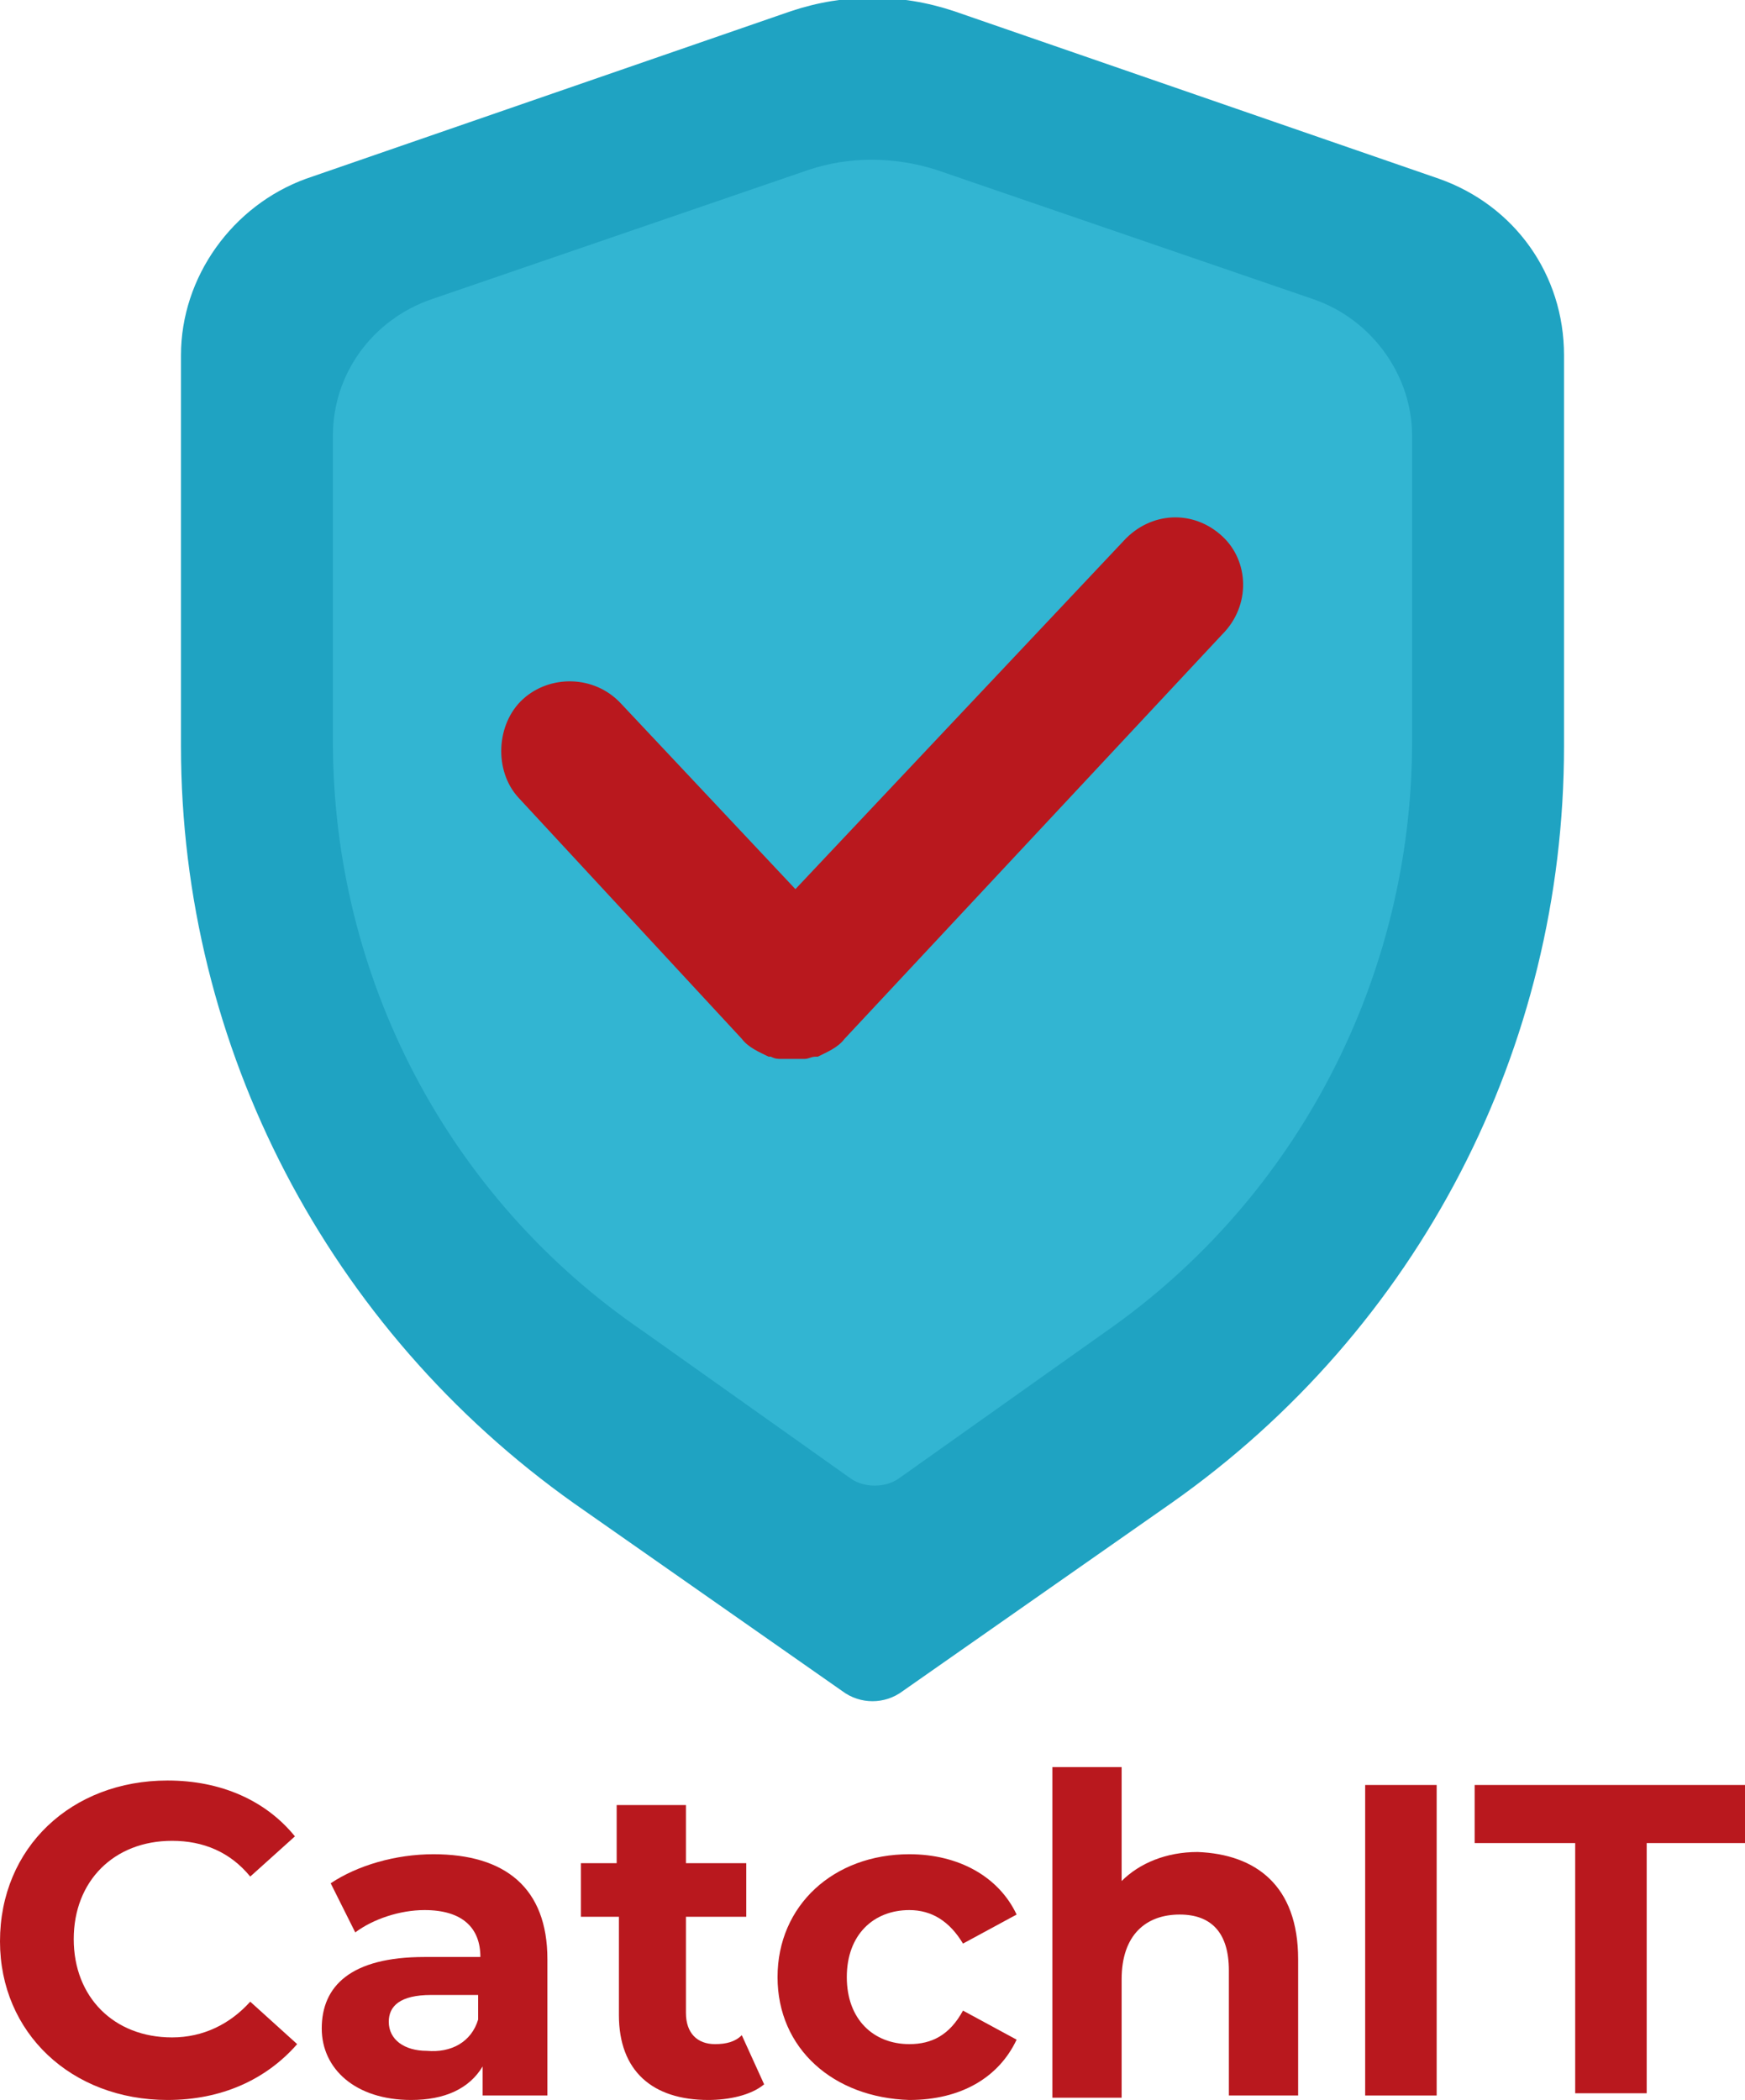 <?xml version="1.0" encoding="utf-8"?>
<!-- Generator: Adobe Illustrator 25.4.1, SVG Export Plug-In . SVG Version: 6.00 Build 0)  -->
<svg version="1.1" id="Layer_1" xmlns="http://www.w3.org/2000/svg" xmlns:xlink="http://www.w3.org/1999/xlink" x="0px" y="0px"
	 viewBox="0 0 78.1 94" style="enable-background:new 0 0 78.1 94;" xml:space="preserve">
<style type="text/css">
	.st0{fill:#1FA3C2;}
	.st1{fill:#B9181E;}
	.st2{fill:#32B5D2;}
</style>
<g>
	<path class="st0" d="M52.4,67.3l-12,8.4c-0.8,0.6-1.9,0.6-2.7,0l-12-8.4C14.7,59.5,8.1,46.9,8.1,33.4V15.9c0-3.5,2.3-6.7,5.6-7.9
		l21.7-7.5c2.4-0.8,4.9-0.8,7.3,0l21.7,7.5c3.4,1.2,5.6,4.3,5.6,7.9v17.5C70,46.9,63.5,59.5,52.4,67.3z"/>
	<g>
		<path class="st1" d="M0,86.9c0-4.2,3.2-7.2,7.5-7.2c2.4,0,4.4,0.9,5.7,2.5L11.2,84c-0.9-1.1-2.1-1.6-3.5-1.6
			c-2.6,0-4.4,1.8-4.4,4.4c0,2.6,1.8,4.4,4.4,4.4c1.4,0,2.6-0.6,3.5-1.6l2.1,1.9C11.9,93.1,9.9,94,7.5,94C3.2,94,0,91,0,86.9z"/>
		<path class="st1" d="M24.5,87.7v6.1h-2.9v-1.3c-0.6,1-1.7,1.5-3.2,1.5c-2.5,0-4-1.4-4-3.2c0-1.9,1.3-3.2,4.6-3.2h2.5
			c0-1.3-0.8-2.1-2.5-2.1c-1.1,0-2.3,0.4-3.1,1l-1.1-2.2c1.2-0.8,2.9-1.3,4.6-1.3C22.6,83,24.5,84.5,24.5,87.7z M21.4,90.4v-1.1
			h-2.1c-1.4,0-1.9,0.5-1.9,1.2c0,0.8,0.7,1.3,1.7,1.3C20.2,91.9,21.1,91.4,21.4,90.4z"/>
		<path class="st1" d="M34.2,93.3c-0.6,0.5-1.6,0.7-2.5,0.7c-2.5,0-4-1.3-4-3.8v-4.4H26v-2.4h1.6v-2.6h3.1v2.6h2.7v2.4h-2.7v4.3
			c0,0.9,0.5,1.4,1.3,1.4c0.5,0,0.9-0.1,1.2-0.4L34.2,93.3z"/>
		<path class="st1" d="M34.8,88.5c0-3.2,2.5-5.5,5.9-5.5c2.2,0,4,1,4.8,2.7L43.1,87c-0.6-1-1.4-1.5-2.4-1.5c-1.6,0-2.8,1.1-2.8,3
			c0,1.9,1.2,3,2.8,3c1,0,1.8-0.4,2.4-1.5l2.4,1.3c-0.8,1.7-2.5,2.7-4.8,2.7C37.3,93.9,34.8,91.7,34.8,88.5z"/>
		<path class="st1" d="M58.1,87.7v6.1H55v-5.6c0-1.7-0.8-2.5-2.2-2.5c-1.5,0-2.6,0.9-2.6,2.9v5.3h-3.1V79.1h3.1v5.1
			c0.8-0.8,2-1.3,3.4-1.3C56.2,83,58.1,84.4,58.1,87.7z"/>
		<path class="st1" d="M61.1,79.9h3.2v13.9h-3.2V79.9z"/>
		<path class="st1" d="M70.5,82.5H66v-2.6h12.1v2.6h-4.4v11.2h-3.2V82.5z"/>
	</g>
	<path class="st2" d="M49.5,59.6l-9.3,6.6c-0.6,0.4-1.5,0.4-2.1,0l-9.3-6.6C20,53.6,14.9,43.7,14.9,33.2V19.5c0-2.8,1.8-5.2,4.4-6.1
		l16.9-5.8c1.8-0.6,3.8-0.6,5.7,0l16.9,5.8c2.6,0.9,4.4,3.4,4.4,6.1v13.7C63.2,43.7,58.1,53.6,49.5,59.6z"/>
	<path class="st1" d="M54.7,24L54.7,24c-1.3-1.2-3.2-1.1-4.4,0.2L35.6,39.8l-7.8-8.3c-1.2-1.3-3.2-1.3-4.4-0.2s-1.3,3.2-0.2,4.4
		l10,10.8c0.3,0.4,0.8,0.6,1.2,0.8c0,0,0,0,0.1,0c0.2,0.1,0.3,0.1,0.5,0.1c0.1,0,0.1,0,0.2,0c0.1,0,0.2,0,0.3,0c0.1,0,0.2,0,0.3,0
		c0.1,0,0.1,0,0.2,0c0.2,0,0.3-0.1,0.5-0.1c0,0,0,0,0.1,0c0.4-0.2,0.9-0.4,1.2-0.8l16.9-18.1C56,27.1,55.9,25.1,54.7,24z"/>
</g>
</svg>
